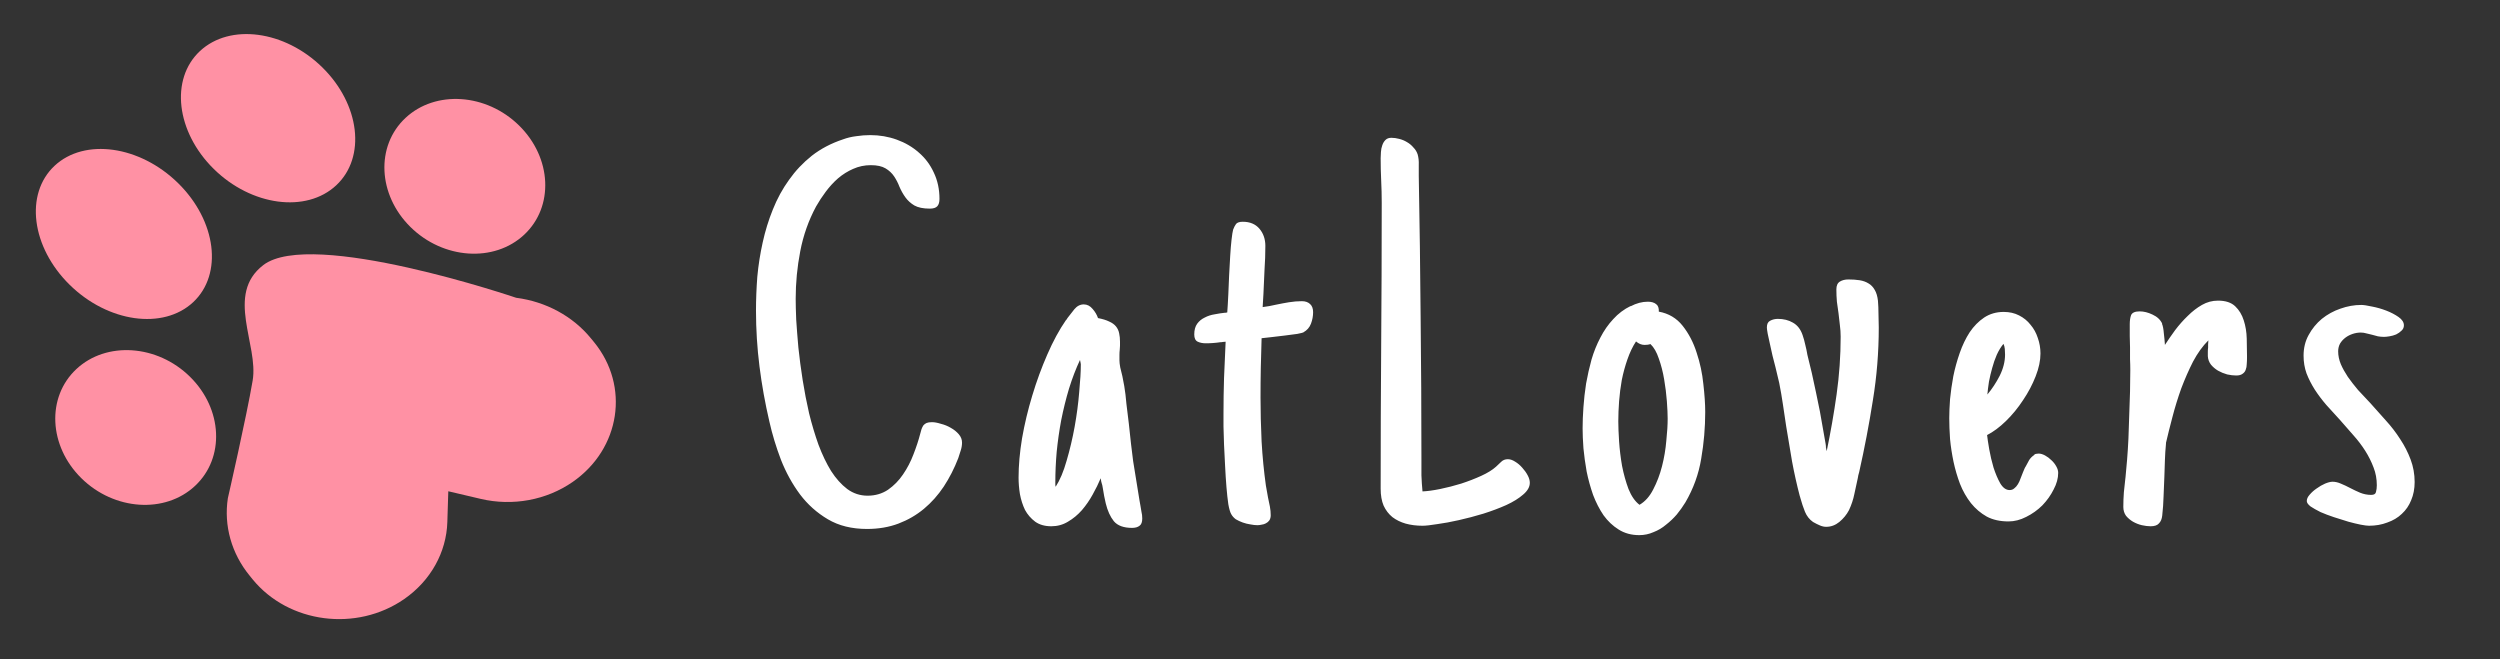 <svg width="91" height="24" viewBox="0 0 91 24" fill="none" xmlns="http://www.w3.org/2000/svg">
<rect x="0" y="0" width="91" height="24" fill="#333333" stroke="none"/>
<path d="M35.018 16.109C35.018 16.207 35.001 16.305 34.969 16.402C34.943 16.494 34.913 16.585 34.881 16.676C34.738 17.047 34.562 17.392 34.353 17.711C34.145 18.023 33.904 18.294 33.631 18.521C33.357 18.749 33.048 18.928 32.703 19.059C32.358 19.189 31.977 19.254 31.561 19.254C31.007 19.254 30.532 19.137 30.135 18.902C29.738 18.668 29.399 18.365 29.119 17.994C28.839 17.616 28.608 17.197 28.426 16.734C28.25 16.272 28.11 15.81 28.006 15.348C27.85 14.677 27.729 14.007 27.645 13.336C27.56 12.659 27.518 11.982 27.518 11.305C27.518 10.908 27.534 10.497 27.566 10.074C27.605 9.651 27.671 9.234 27.762 8.824C27.853 8.408 27.977 8.007 28.133 7.623C28.289 7.232 28.484 6.874 28.719 6.549C28.953 6.217 29.23 5.924 29.549 5.67C29.874 5.416 30.252 5.217 30.682 5.074C30.838 5.016 31.001 4.977 31.17 4.957C31.339 4.931 31.509 4.918 31.678 4.918C32.016 4.918 32.339 4.973 32.645 5.084C32.95 5.195 33.217 5.351 33.445 5.553C33.68 5.755 33.862 5.999 33.992 6.285C34.129 6.572 34.197 6.891 34.197 7.242C34.197 7.359 34.171 7.447 34.119 7.506C34.067 7.564 33.976 7.594 33.846 7.594C33.605 7.594 33.416 7.555 33.279 7.477C33.149 7.398 33.042 7.301 32.957 7.184C32.872 7.066 32.801 6.939 32.742 6.803C32.69 6.666 32.625 6.539 32.547 6.422C32.469 6.305 32.365 6.207 32.234 6.129C32.104 6.051 31.925 6.012 31.697 6.012C31.469 6.012 31.255 6.057 31.053 6.148C30.857 6.233 30.675 6.347 30.506 6.49C30.343 6.633 30.193 6.796 30.057 6.979C29.926 7.154 29.809 7.333 29.705 7.516C29.432 8.023 29.24 8.567 29.129 9.146C29.018 9.719 28.963 10.296 28.963 10.875C28.963 11.07 28.969 11.324 28.982 11.637C29.002 11.943 29.028 12.281 29.061 12.652C29.1 13.023 29.152 13.417 29.217 13.834C29.282 14.244 29.36 14.648 29.451 15.045C29.549 15.442 29.663 15.823 29.793 16.188C29.93 16.552 30.083 16.871 30.252 17.145C30.428 17.418 30.623 17.636 30.838 17.799C31.059 17.962 31.307 18.043 31.58 18.043C31.86 18.043 32.107 17.971 32.322 17.828C32.537 17.678 32.719 17.493 32.869 17.271C33.025 17.044 33.152 16.799 33.25 16.539C33.354 16.272 33.435 16.025 33.494 15.797C33.514 15.732 33.53 15.673 33.543 15.621C33.562 15.569 33.585 15.523 33.611 15.484C33.644 15.445 33.683 15.416 33.728 15.396C33.774 15.377 33.839 15.367 33.924 15.367C34.015 15.367 34.122 15.387 34.246 15.426C34.376 15.458 34.497 15.507 34.607 15.572C34.725 15.637 34.822 15.716 34.9 15.807C34.978 15.898 35.018 15.999 35.018 16.109ZM41.578 18.873C41.578 19.003 41.546 19.091 41.48 19.137C41.415 19.189 41.324 19.215 41.207 19.215C40.901 19.215 40.68 19.134 40.543 18.971C40.413 18.808 40.315 18.593 40.25 18.326C40.23 18.235 40.211 18.144 40.191 18.053C40.172 17.955 40.156 17.861 40.143 17.77C40.13 17.685 40.117 17.626 40.103 17.594C40.09 17.561 40.078 17.499 40.065 17.408C39.986 17.597 39.889 17.796 39.772 18.004C39.661 18.206 39.531 18.395 39.381 18.57C39.231 18.74 39.062 18.88 38.873 18.99C38.691 19.101 38.489 19.156 38.268 19.156C38.033 19.156 37.838 19.101 37.682 18.99C37.525 18.873 37.402 18.73 37.31 18.561C37.226 18.385 37.164 18.193 37.125 17.984C37.092 17.776 37.076 17.578 37.076 17.389C37.076 16.946 37.118 16.467 37.203 15.953C37.294 15.432 37.418 14.915 37.574 14.4C37.73 13.88 37.913 13.382 38.121 12.906C38.329 12.425 38.557 12.005 38.805 11.646V11.656L38.863 11.568C38.935 11.471 39.016 11.367 39.107 11.256C39.205 11.139 39.319 11.08 39.449 11.08C39.573 11.08 39.68 11.135 39.772 11.246C39.863 11.35 39.928 11.461 39.967 11.578C40.136 11.611 40.273 11.653 40.377 11.705C40.481 11.751 40.562 11.809 40.621 11.881C40.68 11.953 40.719 12.037 40.738 12.135C40.758 12.226 40.768 12.327 40.768 12.438C40.768 12.483 40.768 12.532 40.768 12.584C40.768 12.636 40.764 12.688 40.758 12.74C40.751 12.792 40.748 12.854 40.748 12.926C40.748 12.997 40.748 13.062 40.748 13.121C40.748 13.186 40.758 13.271 40.777 13.375C40.803 13.479 40.829 13.587 40.855 13.697L40.924 14.059C40.956 14.247 40.982 14.462 41.002 14.703C41.028 14.944 41.057 15.185 41.09 15.426C41.116 15.673 41.142 15.914 41.168 16.148C41.194 16.376 41.22 16.588 41.246 16.783L41.48 18.229L41.51 18.395C41.523 18.479 41.536 18.557 41.549 18.629C41.568 18.701 41.578 18.782 41.578 18.873ZM39.342 13.258C39.342 13.245 39.339 13.225 39.332 13.199C39.325 13.167 39.319 13.134 39.312 13.102C39.163 13.421 39.029 13.769 38.912 14.146C38.801 14.518 38.707 14.898 38.629 15.289C38.557 15.673 38.502 16.061 38.463 16.451C38.43 16.835 38.414 17.2 38.414 17.545C38.414 17.578 38.414 17.607 38.414 17.633C38.414 17.659 38.417 17.685 38.424 17.711V17.721C38.58 17.48 38.714 17.164 38.824 16.773C38.941 16.376 39.039 15.963 39.117 15.533C39.195 15.097 39.251 14.677 39.283 14.273C39.322 13.863 39.342 13.525 39.342 13.258ZM46.254 18.756C46.254 18.828 46.238 18.889 46.205 18.941C46.172 18.987 46.13 19.023 46.078 19.049C46.033 19.075 45.98 19.091 45.922 19.098C45.87 19.111 45.818 19.117 45.766 19.117C45.694 19.117 45.609 19.107 45.512 19.088C45.421 19.075 45.329 19.052 45.238 19.02C45.147 18.987 45.062 18.948 44.984 18.902C44.913 18.85 44.857 18.788 44.818 18.717C44.779 18.652 44.743 18.531 44.711 18.355C44.685 18.173 44.662 17.965 44.643 17.73C44.623 17.49 44.607 17.236 44.594 16.969C44.581 16.695 44.568 16.435 44.555 16.188C44.548 15.94 44.542 15.719 44.535 15.523C44.535 15.322 44.535 15.172 44.535 15.074C44.535 14.618 44.542 14.179 44.555 13.756C44.574 13.326 44.594 12.887 44.613 12.438C44.581 12.438 44.548 12.441 44.516 12.447C44.483 12.454 44.45 12.457 44.418 12.457C44.333 12.47 44.245 12.48 44.154 12.486C44.07 12.493 43.982 12.496 43.891 12.496C43.78 12.496 43.682 12.477 43.598 12.438C43.513 12.398 43.471 12.31 43.471 12.174C43.471 12.011 43.507 11.881 43.578 11.783C43.65 11.685 43.741 11.611 43.852 11.559C43.962 11.5 44.083 11.461 44.213 11.441C44.343 11.415 44.47 11.396 44.594 11.383C44.613 11.383 44.626 11.383 44.633 11.383C44.639 11.376 44.652 11.373 44.672 11.373C44.678 11.295 44.685 11.2 44.691 11.09C44.698 10.973 44.704 10.846 44.711 10.709C44.717 10.494 44.727 10.266 44.74 10.025C44.753 9.778 44.766 9.544 44.779 9.322C44.792 9.094 44.809 8.896 44.828 8.727C44.848 8.551 44.867 8.427 44.887 8.355C44.919 8.271 44.955 8.202 44.994 8.15C45.04 8.098 45.121 8.072 45.238 8.072C45.499 8.072 45.7 8.157 45.844 8.326C45.987 8.495 46.059 8.704 46.059 8.951C46.059 9.238 46.049 9.524 46.029 9.811C46.016 10.097 46.003 10.387 45.99 10.68L45.961 11.178C46.124 11.158 46.286 11.129 46.449 11.09C46.605 11.057 46.762 11.028 46.918 11.002C47.081 10.976 47.237 10.963 47.387 10.963C47.517 10.963 47.618 10.999 47.69 11.07C47.761 11.135 47.797 11.233 47.797 11.363C47.797 11.507 47.771 11.646 47.719 11.783C47.667 11.92 47.575 12.024 47.445 12.096H47.455C47.429 12.109 47.351 12.128 47.221 12.154C47.09 12.174 46.941 12.193 46.772 12.213C46.609 12.232 46.446 12.252 46.283 12.271C46.127 12.291 46.01 12.304 45.932 12.31H45.922C45.909 12.675 45.899 13.037 45.893 13.395C45.886 13.746 45.883 14.104 45.883 14.469C45.883 14.97 45.896 15.504 45.922 16.07C45.954 16.63 46.007 17.164 46.078 17.672L46.156 18.111C46.182 18.222 46.205 18.333 46.225 18.443C46.244 18.547 46.254 18.652 46.254 18.756ZM55.685 17.574C55.685 17.724 55.604 17.867 55.441 18.004C55.285 18.141 55.08 18.268 54.826 18.385C54.579 18.495 54.302 18.6 53.996 18.697C53.697 18.788 53.4 18.866 53.107 18.932C52.821 18.997 52.557 19.046 52.316 19.078C52.075 19.117 51.897 19.137 51.779 19.137C51.558 19.137 51.353 19.111 51.164 19.059C50.982 19.006 50.822 18.928 50.685 18.824C50.549 18.713 50.441 18.574 50.363 18.404C50.292 18.235 50.256 18.03 50.256 17.789C50.256 16.051 50.262 14.319 50.275 12.594C50.288 10.868 50.295 9.13 50.295 7.379C50.295 7.105 50.288 6.835 50.275 6.568C50.262 6.301 50.256 6.031 50.256 5.758C50.256 5.693 50.259 5.618 50.266 5.533C50.272 5.442 50.288 5.361 50.315 5.289C50.34 5.211 50.38 5.146 50.432 5.094C50.484 5.042 50.555 5.016 50.647 5.016C50.738 5.016 50.832 5.029 50.93 5.055C51.034 5.081 51.128 5.12 51.213 5.172C51.304 5.224 51.382 5.289 51.447 5.367C51.519 5.439 51.571 5.523 51.603 5.621C51.636 5.738 51.649 5.865 51.643 6.002C51.643 6.132 51.643 6.266 51.643 6.402C51.675 8.134 51.698 9.853 51.711 11.559C51.73 13.264 51.74 14.983 51.74 16.715C51.74 16.91 51.74 17.105 51.74 17.301C51.747 17.496 51.76 17.691 51.779 17.887C51.955 17.88 52.17 17.851 52.424 17.799C52.678 17.747 52.932 17.682 53.185 17.604C53.446 17.519 53.69 17.424 53.918 17.32C54.146 17.216 54.325 17.105 54.455 16.988C54.514 16.93 54.575 16.871 54.641 16.812C54.706 16.747 54.787 16.715 54.885 16.715C54.969 16.715 55.057 16.744 55.148 16.803C55.246 16.861 55.334 16.936 55.412 17.027C55.49 17.112 55.555 17.203 55.607 17.301C55.66 17.398 55.685 17.49 55.685 17.574ZM62.07 14.996C62.07 15.562 62.022 16.129 61.924 16.695C61.833 17.255 61.641 17.786 61.348 18.287C61.257 18.437 61.152 18.583 61.035 18.727C60.918 18.863 60.788 18.987 60.645 19.098C60.508 19.215 60.355 19.306 60.185 19.371C60.023 19.443 59.85 19.479 59.668 19.479C59.382 19.479 59.131 19.41 58.916 19.273C58.708 19.143 58.525 18.971 58.369 18.756C58.219 18.535 58.092 18.287 57.988 18.014C57.891 17.734 57.812 17.451 57.754 17.164C57.702 16.871 57.663 16.588 57.637 16.314C57.617 16.041 57.607 15.8 57.607 15.592C57.607 15.357 57.617 15.1 57.637 14.82C57.656 14.54 57.689 14.254 57.734 13.961C57.786 13.668 57.852 13.378 57.93 13.092C58.014 12.805 58.122 12.538 58.252 12.291C58.382 12.037 58.538 11.812 58.721 11.617C58.903 11.415 59.115 11.256 59.355 11.139V11.148C59.564 11.038 59.772 10.982 59.98 10.982C60.111 10.982 60.212 11.012 60.283 11.07C60.355 11.122 60.387 11.213 60.381 11.344C60.739 11.409 61.029 11.581 61.25 11.861C61.471 12.141 61.641 12.467 61.758 12.838C61.882 13.209 61.963 13.59 62.002 13.98C62.047 14.371 62.07 14.71 62.07 14.996ZM59.863 12.555C59.753 12.555 59.648 12.512 59.551 12.428C59.427 12.617 59.323 12.835 59.238 13.082C59.154 13.323 59.085 13.574 59.033 13.834C58.988 14.088 58.955 14.345 58.935 14.605C58.916 14.866 58.906 15.11 58.906 15.338C58.906 15.527 58.916 15.771 58.935 16.07C58.955 16.363 58.991 16.66 59.043 16.959C59.102 17.259 59.18 17.538 59.277 17.799C59.382 18.059 59.515 18.251 59.678 18.375C59.88 18.258 60.046 18.072 60.176 17.818C60.312 17.558 60.42 17.275 60.498 16.969C60.576 16.663 60.628 16.354 60.654 16.041C60.687 15.729 60.703 15.462 60.703 15.24C60.703 15.078 60.693 14.866 60.674 14.605C60.654 14.345 60.622 14.081 60.576 13.815C60.531 13.541 60.465 13.287 60.381 13.053C60.303 12.818 60.202 12.643 60.078 12.525C60.02 12.545 59.948 12.555 59.863 12.555ZM68.387 11.92C68.387 12.818 68.315 13.704 68.172 14.576C68.035 15.449 67.869 16.318 67.674 17.184C67.648 17.268 67.632 17.34 67.625 17.398C67.586 17.587 67.544 17.783 67.498 17.984C67.459 18.18 67.394 18.375 67.303 18.57C67.218 18.733 67.101 18.876 66.951 19C66.808 19.117 66.648 19.176 66.473 19.176C66.401 19.176 66.326 19.16 66.248 19.127C66.17 19.094 66.085 19.052 65.994 19C65.864 18.909 65.766 18.785 65.701 18.629C65.636 18.466 65.581 18.3 65.535 18.131L65.516 18.062V18.072C65.405 17.649 65.311 17.226 65.232 16.803C65.161 16.38 65.089 15.953 65.018 15.523C64.978 15.257 64.939 14.993 64.9 14.732C64.861 14.466 64.816 14.202 64.764 13.941L64.627 13.365C64.594 13.235 64.559 13.095 64.519 12.945C64.487 12.789 64.454 12.643 64.422 12.506C64.389 12.369 64.363 12.249 64.344 12.145C64.324 12.034 64.314 11.959 64.314 11.92C64.314 11.796 64.353 11.715 64.432 11.676C64.516 11.63 64.611 11.607 64.715 11.607C64.923 11.607 65.106 11.653 65.262 11.744C65.424 11.835 65.542 11.985 65.613 12.193C65.652 12.304 65.685 12.421 65.711 12.545C65.743 12.669 65.769 12.792 65.789 12.916C65.9 13.346 66.004 13.801 66.102 14.283C66.206 14.758 66.294 15.217 66.365 15.66L66.453 16.158C66.46 16.191 66.463 16.217 66.463 16.236C66.463 16.256 66.463 16.272 66.463 16.285C66.469 16.298 66.473 16.314 66.473 16.334C66.479 16.354 66.486 16.383 66.492 16.422C66.635 15.732 66.756 15.042 66.853 14.352C66.951 13.655 67 12.955 67 12.252C67 12.109 66.99 11.969 66.971 11.832C66.958 11.695 66.941 11.552 66.922 11.402C66.902 11.266 66.883 11.126 66.863 10.982C66.85 10.833 66.844 10.683 66.844 10.533C66.844 10.396 66.886 10.302 66.971 10.25C67.055 10.198 67.159 10.172 67.283 10.172C67.433 10.172 67.57 10.182 67.693 10.201C67.817 10.221 67.924 10.26 68.016 10.318C68.107 10.37 68.182 10.449 68.24 10.553C68.299 10.65 68.338 10.781 68.357 10.943C68.37 11.093 68.377 11.256 68.377 11.432C68.383 11.601 68.387 11.764 68.387 11.92ZM74.918 17.213C74.918 17.408 74.863 17.61 74.752 17.818C74.648 18.027 74.511 18.219 74.342 18.395C74.172 18.564 73.977 18.704 73.756 18.814C73.541 18.925 73.326 18.98 73.111 18.98C72.805 18.98 72.542 18.922 72.32 18.805C72.099 18.681 71.907 18.518 71.744 18.316C71.581 18.108 71.448 17.874 71.344 17.613C71.246 17.353 71.168 17.086 71.109 16.812C71.051 16.533 71.008 16.256 70.982 15.982C70.963 15.703 70.953 15.449 70.953 15.221C70.953 15.025 70.963 14.794 70.982 14.527C71.008 14.26 71.047 13.984 71.1 13.697C71.158 13.411 71.236 13.128 71.334 12.848C71.432 12.568 71.552 12.317 71.695 12.096C71.845 11.874 72.021 11.695 72.223 11.559C72.431 11.422 72.669 11.354 72.936 11.354C73.144 11.354 73.329 11.396 73.492 11.48C73.662 11.565 73.801 11.679 73.912 11.822C74.029 11.959 74.117 12.118 74.176 12.301C74.241 12.483 74.273 12.672 74.273 12.867C74.273 13.121 74.215 13.398 74.098 13.697C73.981 13.997 73.828 14.287 73.639 14.566C73.456 14.846 73.248 15.1 73.014 15.328C72.786 15.55 72.558 15.719 72.33 15.836C72.343 15.953 72.369 16.126 72.408 16.354C72.447 16.575 72.499 16.796 72.564 17.018C72.636 17.239 72.717 17.431 72.809 17.594C72.906 17.756 73.02 17.838 73.15 17.838C73.216 17.838 73.271 17.818 73.316 17.779C73.368 17.74 73.414 17.688 73.453 17.623C73.492 17.558 73.525 17.486 73.551 17.408C73.583 17.33 73.613 17.255 73.639 17.184L73.697 17.047C73.71 17.027 73.717 17.014 73.717 17.008C73.723 17.001 73.73 16.991 73.736 16.979C73.782 16.894 73.824 16.816 73.863 16.744C73.909 16.672 73.971 16.611 74.049 16.559H74.039C74.065 16.533 74.091 16.52 74.117 16.52C74.15 16.513 74.179 16.51 74.205 16.51C74.277 16.51 74.355 16.533 74.439 16.578C74.524 16.624 74.602 16.682 74.674 16.754C74.745 16.819 74.804 16.894 74.85 16.979C74.895 17.057 74.918 17.135 74.918 17.213ZM72.984 12.906C72.984 12.841 72.981 12.773 72.975 12.701C72.968 12.63 72.952 12.568 72.926 12.516C72.835 12.626 72.753 12.76 72.682 12.916C72.617 13.066 72.561 13.225 72.516 13.395C72.47 13.557 72.431 13.723 72.398 13.893C72.372 14.062 72.353 14.218 72.34 14.361C72.509 14.159 72.659 13.932 72.789 13.678C72.919 13.417 72.984 13.16 72.984 12.906ZM78.285 19.156C78.188 19.156 78.08 19.143 77.963 19.117C77.852 19.091 77.745 19.049 77.641 18.99C77.543 18.932 77.458 18.86 77.387 18.775C77.322 18.684 77.289 18.577 77.289 18.453C77.289 18.271 77.296 18.092 77.309 17.916C77.328 17.734 77.348 17.555 77.367 17.379V17.389L77.426 16.734C77.445 16.5 77.462 16.243 77.475 15.963C77.488 15.683 77.497 15.4 77.504 15.113C77.517 14.82 77.527 14.534 77.533 14.254C77.54 13.974 77.543 13.717 77.543 13.482C77.543 13.346 77.54 13.209 77.533 13.072C77.533 12.929 77.533 12.786 77.533 12.643C77.527 12.519 77.523 12.382 77.523 12.232C77.523 12.076 77.523 11.933 77.523 11.803C77.523 11.666 77.54 11.555 77.572 11.471C77.611 11.38 77.716 11.334 77.885 11.334C78.034 11.334 78.191 11.373 78.353 11.451C78.523 11.529 78.64 11.64 78.705 11.783H78.695C78.728 11.855 78.751 11.972 78.764 12.135C78.783 12.291 78.796 12.431 78.803 12.555C78.913 12.385 79.037 12.206 79.174 12.018C79.317 11.829 79.47 11.656 79.633 11.5C79.796 11.337 79.968 11.204 80.15 11.1C80.333 10.995 80.528 10.943 80.736 10.943C81.01 10.943 81.218 11.012 81.361 11.148C81.505 11.285 81.609 11.458 81.674 11.666C81.739 11.868 81.775 12.086 81.781 12.32C81.788 12.548 81.791 12.757 81.791 12.945V13.023C81.791 13.102 81.788 13.18 81.781 13.258C81.781 13.329 81.768 13.398 81.742 13.463C81.723 13.521 81.684 13.57 81.625 13.609C81.573 13.648 81.498 13.668 81.4 13.668C81.296 13.668 81.186 13.655 81.068 13.629C80.951 13.596 80.841 13.551 80.736 13.492C80.639 13.434 80.554 13.362 80.482 13.277C80.411 13.186 80.372 13.082 80.365 12.965C80.365 12.913 80.365 12.861 80.365 12.809C80.365 12.757 80.368 12.704 80.375 12.652C80.375 12.62 80.375 12.581 80.375 12.535C80.382 12.483 80.385 12.434 80.385 12.389C80.176 12.597 79.991 12.854 79.828 13.16C79.672 13.466 79.529 13.792 79.398 14.137C79.275 14.482 79.167 14.83 79.076 15.182C78.985 15.527 78.907 15.839 78.842 16.119V16.148C78.822 16.35 78.809 16.549 78.803 16.744C78.796 16.939 78.79 17.141 78.783 17.35C78.777 17.584 78.767 17.822 78.754 18.062C78.747 18.303 78.731 18.538 78.705 18.766C78.692 18.889 78.653 18.984 78.588 19.049C78.529 19.12 78.428 19.156 78.285 19.156ZM87.502 11.842C87.502 11.92 87.473 11.985 87.414 12.037C87.362 12.089 87.297 12.135 87.219 12.174C87.141 12.206 87.059 12.229 86.975 12.242C86.897 12.255 86.831 12.262 86.779 12.262C86.701 12.262 86.626 12.255 86.555 12.242C86.483 12.223 86.412 12.203 86.34 12.184C86.268 12.164 86.2 12.148 86.135 12.135C86.07 12.115 86.001 12.105 85.93 12.105C85.832 12.105 85.734 12.122 85.637 12.154C85.539 12.187 85.451 12.232 85.373 12.291C85.295 12.35 85.23 12.421 85.178 12.506C85.132 12.591 85.109 12.685 85.109 12.789C85.109 12.945 85.142 13.102 85.207 13.258C85.272 13.408 85.357 13.56 85.461 13.717C85.572 13.873 85.695 14.033 85.832 14.195C85.975 14.352 86.125 14.511 86.281 14.674C86.47 14.882 86.659 15.094 86.848 15.309C87.043 15.523 87.216 15.748 87.365 15.982C87.522 16.217 87.648 16.464 87.746 16.725C87.844 16.985 87.893 17.259 87.893 17.545C87.893 17.792 87.85 18.014 87.766 18.209C87.688 18.404 87.574 18.57 87.424 18.707C87.281 18.844 87.105 18.948 86.897 19.02C86.695 19.098 86.473 19.137 86.232 19.137C86.167 19.137 86.066 19.124 85.93 19.098C85.799 19.072 85.65 19.036 85.481 18.99C85.311 18.938 85.135 18.883 84.953 18.824C84.777 18.766 84.615 18.704 84.465 18.639C84.322 18.567 84.201 18.499 84.103 18.434C84.012 18.362 83.967 18.297 83.967 18.238C83.967 18.16 84.003 18.082 84.074 18.004C84.146 17.919 84.231 17.844 84.328 17.779C84.426 17.708 84.527 17.649 84.631 17.604C84.742 17.558 84.833 17.535 84.904 17.535C85.002 17.535 85.103 17.558 85.207 17.604C85.318 17.649 85.428 17.701 85.539 17.76C85.663 17.825 85.787 17.884 85.91 17.936C86.04 17.988 86.174 18.014 86.311 18.014C86.415 18.014 86.473 17.978 86.486 17.906C86.506 17.835 86.516 17.753 86.516 17.662C86.516 17.434 86.477 17.219 86.398 17.018C86.32 16.809 86.219 16.607 86.096 16.412C85.972 16.217 85.829 16.028 85.666 15.846C85.503 15.657 85.341 15.471 85.178 15.289C85.008 15.107 84.842 14.925 84.68 14.742C84.523 14.56 84.383 14.374 84.26 14.185C84.136 13.99 84.035 13.792 83.957 13.59C83.885 13.388 83.85 13.173 83.85 12.945C83.85 12.665 83.912 12.415 84.035 12.193C84.159 11.966 84.318 11.77 84.514 11.607C84.716 11.445 84.94 11.321 85.188 11.236C85.441 11.145 85.695 11.1 85.949 11.1C86.034 11.1 86.164 11.119 86.34 11.158C86.516 11.191 86.688 11.24 86.857 11.305C87.027 11.37 87.176 11.448 87.307 11.539C87.437 11.63 87.502 11.731 87.502 11.842Z" fill="white"/>
<path d="M18.788 10.839C18.788 10.839 11.335 8.305 9.584 9.649C8.19 10.72 9.418 12.546 9.197 13.851C8.977 15.155 8.294 18.135 8.294 18.135C8.142 19.134 8.427 20.148 9.086 20.953L9.197 21.09C10.508 22.692 12.979 23.011 14.717 21.803C15.673 21.138 16.249 20.109 16.283 19.006L16.318 17.882L17.5 18.16C18.66 18.433 19.892 18.205 20.848 17.541C22.585 16.332 22.932 14.054 21.622 12.452L21.51 12.316C20.851 11.51 19.872 10.979 18.788 10.839Z" fill="#FF91A4"/>
<path d="M12.24 6.744C13.331 5.723 13.105 3.803 11.734 2.454C10.363 1.106 8.368 0.84 7.276 1.861C6.185 2.882 6.412 4.802 7.782 6.151C9.153 7.499 11.149 7.765 12.24 6.744Z" fill="#FF91A4"/>
<path d="M19.08 8.544C20.172 7.523 20.089 5.744 18.896 4.57C17.703 3.396 15.851 3.272 14.759 4.293C13.668 5.314 13.751 7.093 14.944 8.266C16.137 9.44 17.989 9.564 19.08 8.544Z" fill="#FF91A4"/>
<path d="M7.032 10.999C8.123 9.978 7.878 8.039 6.485 6.668C5.092 5.298 3.078 5.014 1.986 6.035C0.895 7.055 1.14 8.994 2.534 10.365C3.927 11.736 5.941 12.019 7.032 10.999Z" fill="#FF91A4"/>
<path d="M7.1 17.686C8.191 16.666 8.108 14.886 6.915 13.713C5.722 12.539 3.87 12.415 2.779 13.435C1.688 14.456 1.77 16.235 2.964 17.409C4.157 18.583 6.009 18.707 7.1 17.686Z" fill="#FF91A4"/>
</svg>
